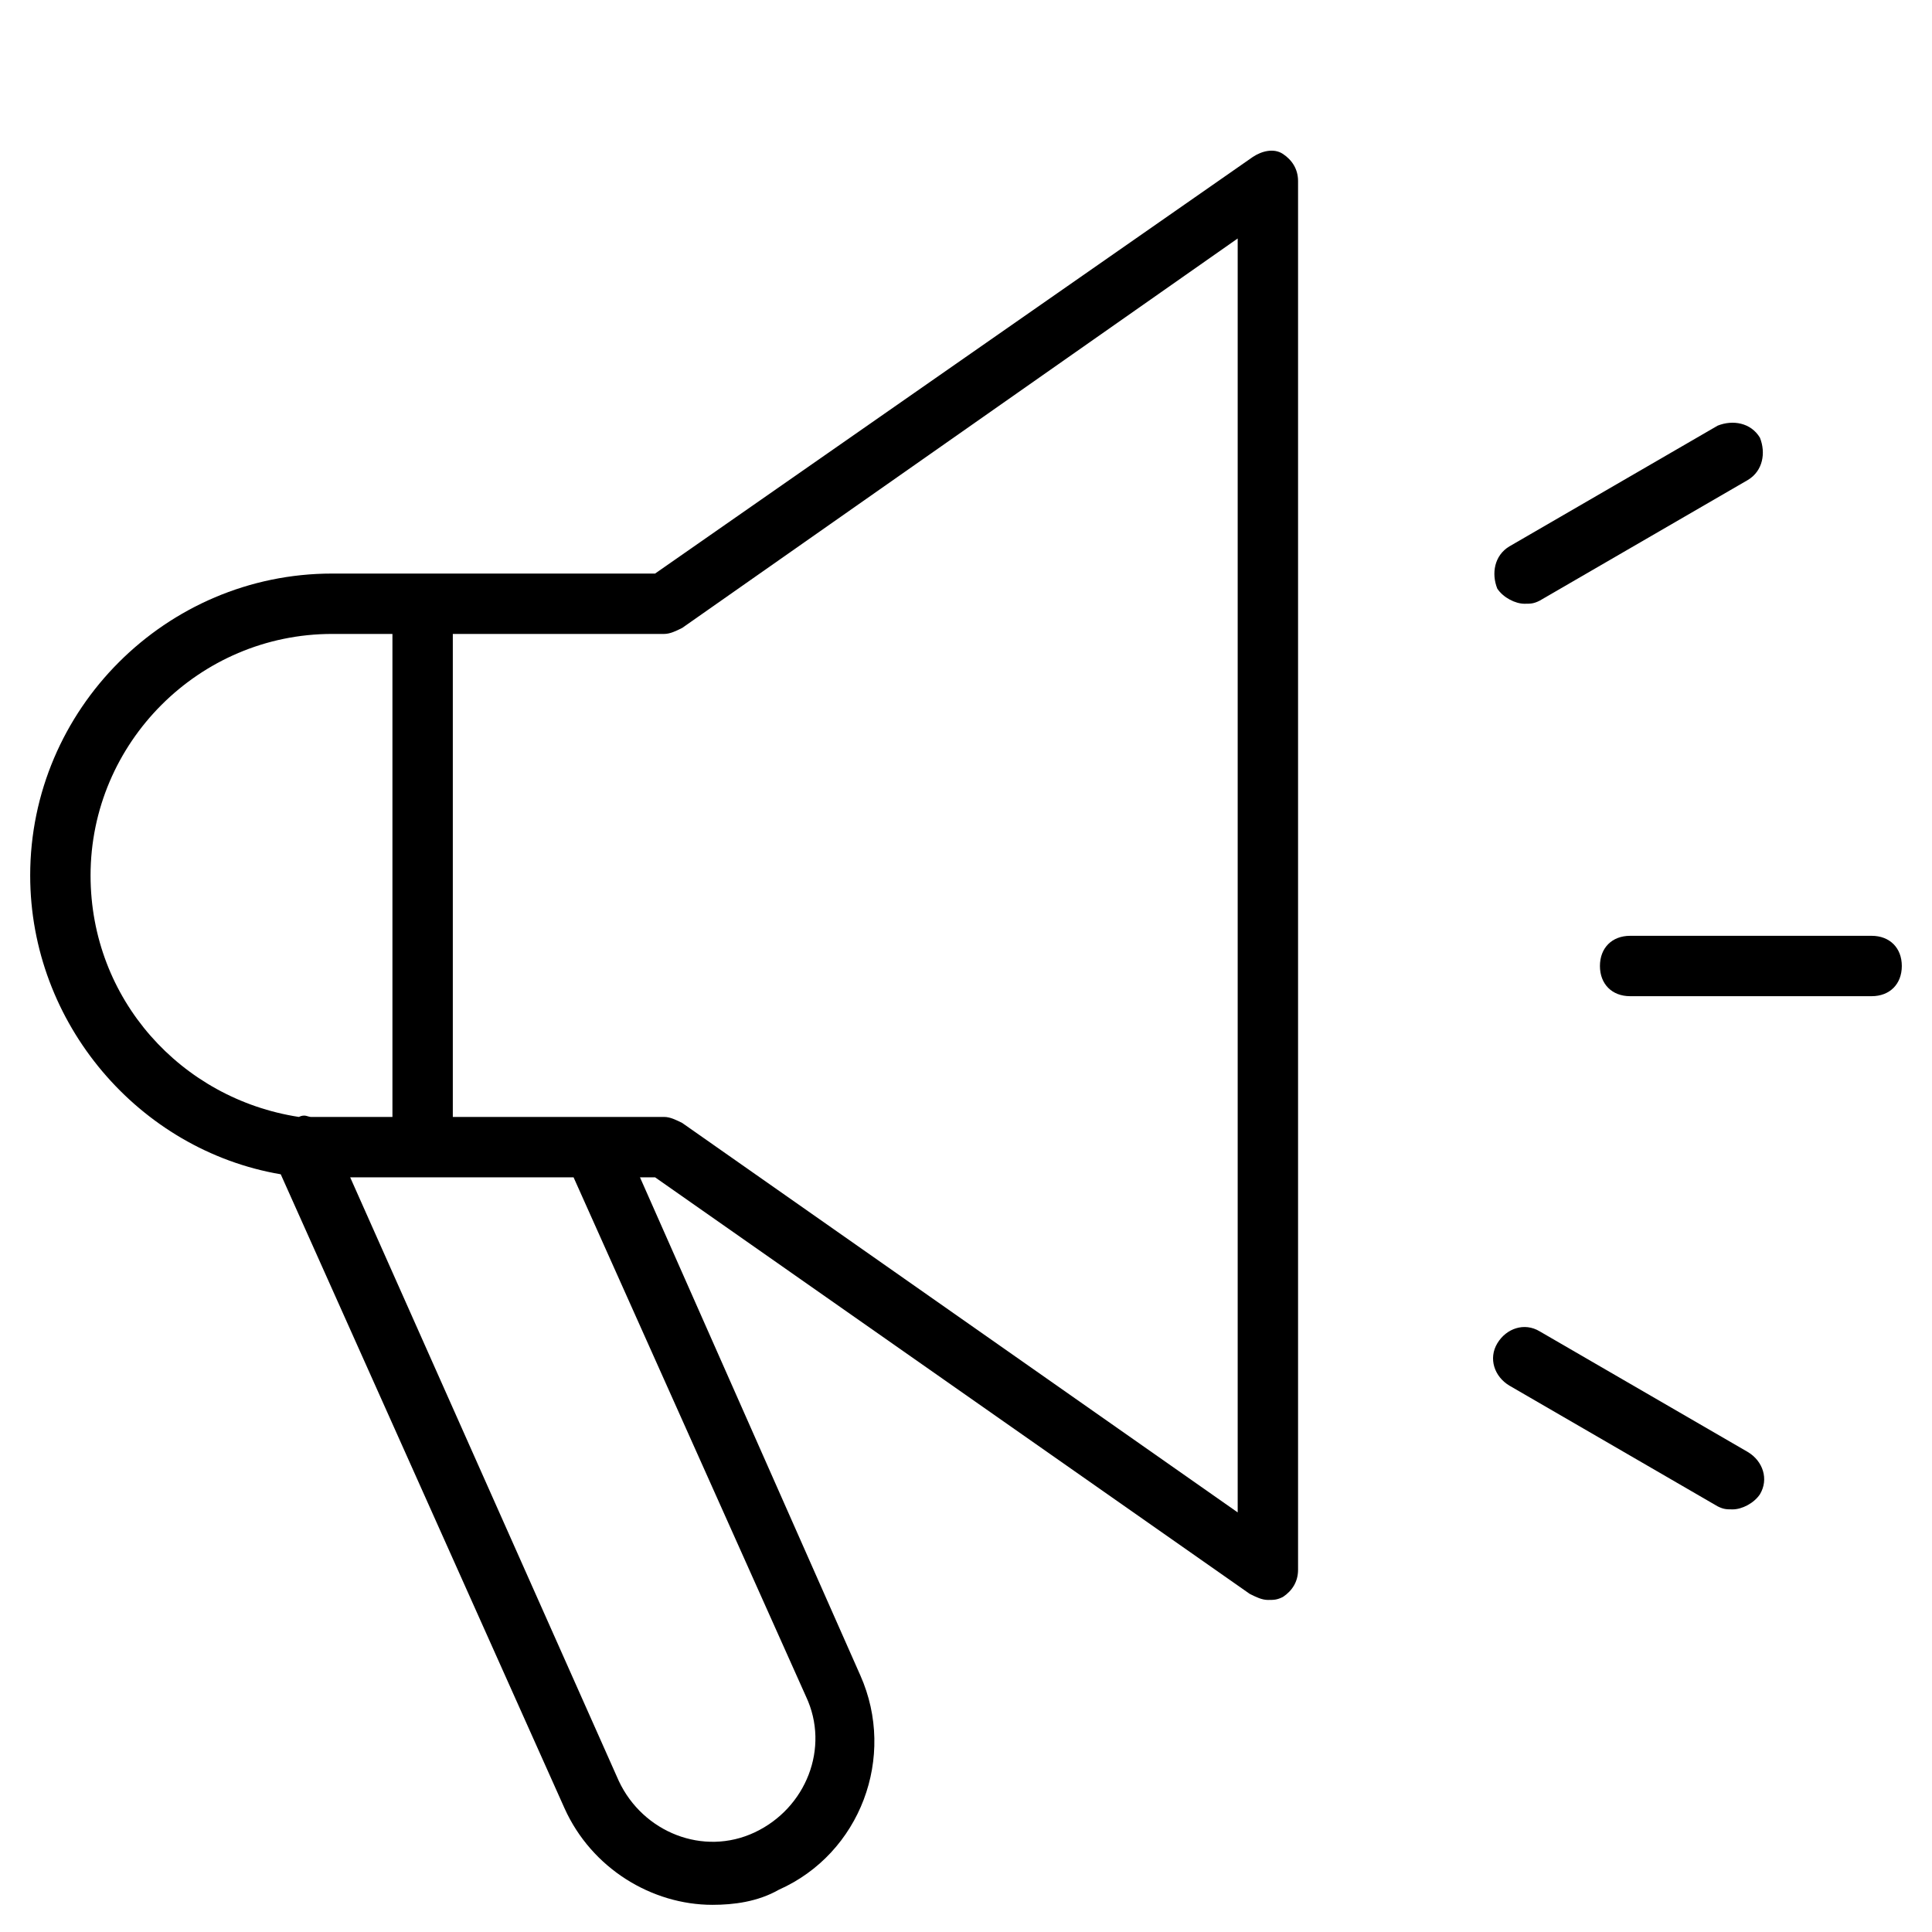 <?xml version="1.0" encoding="utf-8"?>
<!-- Generator: Adobe Illustrator 19.1.0, SVG Export Plug-In . SVG Version: 6.00 Build 0)  -->
<!DOCTYPE svg PUBLIC "-//W3C//DTD SVG 1.1//EN" "http://www.w3.org/Graphics/SVG/1.1/DTD/svg11.dtd">
<svg version="1.1" id="Layer_1" xmlns="http://www.w3.org/2000/svg" xmlns:xlink="http://www.w3.org/1999/xlink" x="0px" y="0px"
	 width="64px" height="64px" viewBox="0 0 64 64" enable-background="new 0 0 64 64" xml:space="preserve">
<path d="M62,31h-8c-0.6,0-1,0.4-1,1s0.4,1,1,1h8c0.6,0,1-0.4,1-1S62.6,31,62,31z"/>
<path d="M50.5,20c0.2,0,0.3,0,0.5-0.1l6.9-4c0.5-0.3,0.6-0.9,0.4-1.4c-0.3-0.5-0.9-0.6-1.4-0.4l-6.9,4c-0.5,0.3-0.6,0.9-0.4,1.4
	C49.8,19.8,50.2,20,50.5,20z"/>
<path d="M57.9,48.1l-6.9-4c-0.5-0.3-1.1-0.1-1.4,0.4c-0.3,0.5-0.1,1.1,0.4,1.4l6.9,4c0.2,0.1,0.3,0.1,0.5,0.1c0.3,0,0.7-0.2,0.9-0.5
	C58.6,49,58.4,48.4,57.9,48.1z"/>
<path d="M42.5,5.1c-0.3-0.2-0.7-0.1-1,0.1L21.7,19H11C5.5,19,1,23.5,1,29c0,4.9,3.6,9.1,8.3,9.9l9.4,21c0.9,2,2.9,3.2,4.9,3.2
	c0.7,0,1.5-0.1,2.2-0.5c2.7-1.2,3.9-4.4,2.7-7.1L21.2,39h0.5l19.7,13.8c0.2,0.1,0.4,0.2,0.6,0.2c0.2,0,0.3,0,0.5-0.1
	c0.3-0.2,0.5-0.5,0.5-0.9V6C43,5.6,42.8,5.3,42.5,5.1z M3,29c0-4.4,3.6-8,8-8h2v16h-2c-0.2,0-0.5,0-0.7,0c-0.1,0-0.2-0.1-0.4,0
	C6,36.4,3,33.1,3,29z M26.7,56.2c0.8,1.7,0,3.7-1.7,4.5c-1.7,0.8-3.7,0-4.5-1.7l-8.9-20H19L26.7,56.2z M41,50.1L22.6,37.2
	C22.4,37.1,22.2,37,22,37h-2.1c-0.1,0-0.3,0-0.4,0H15V21h7c0.2,0,0.4-0.1,0.6-0.2L41,7.9V50.1z"/>
</svg>
